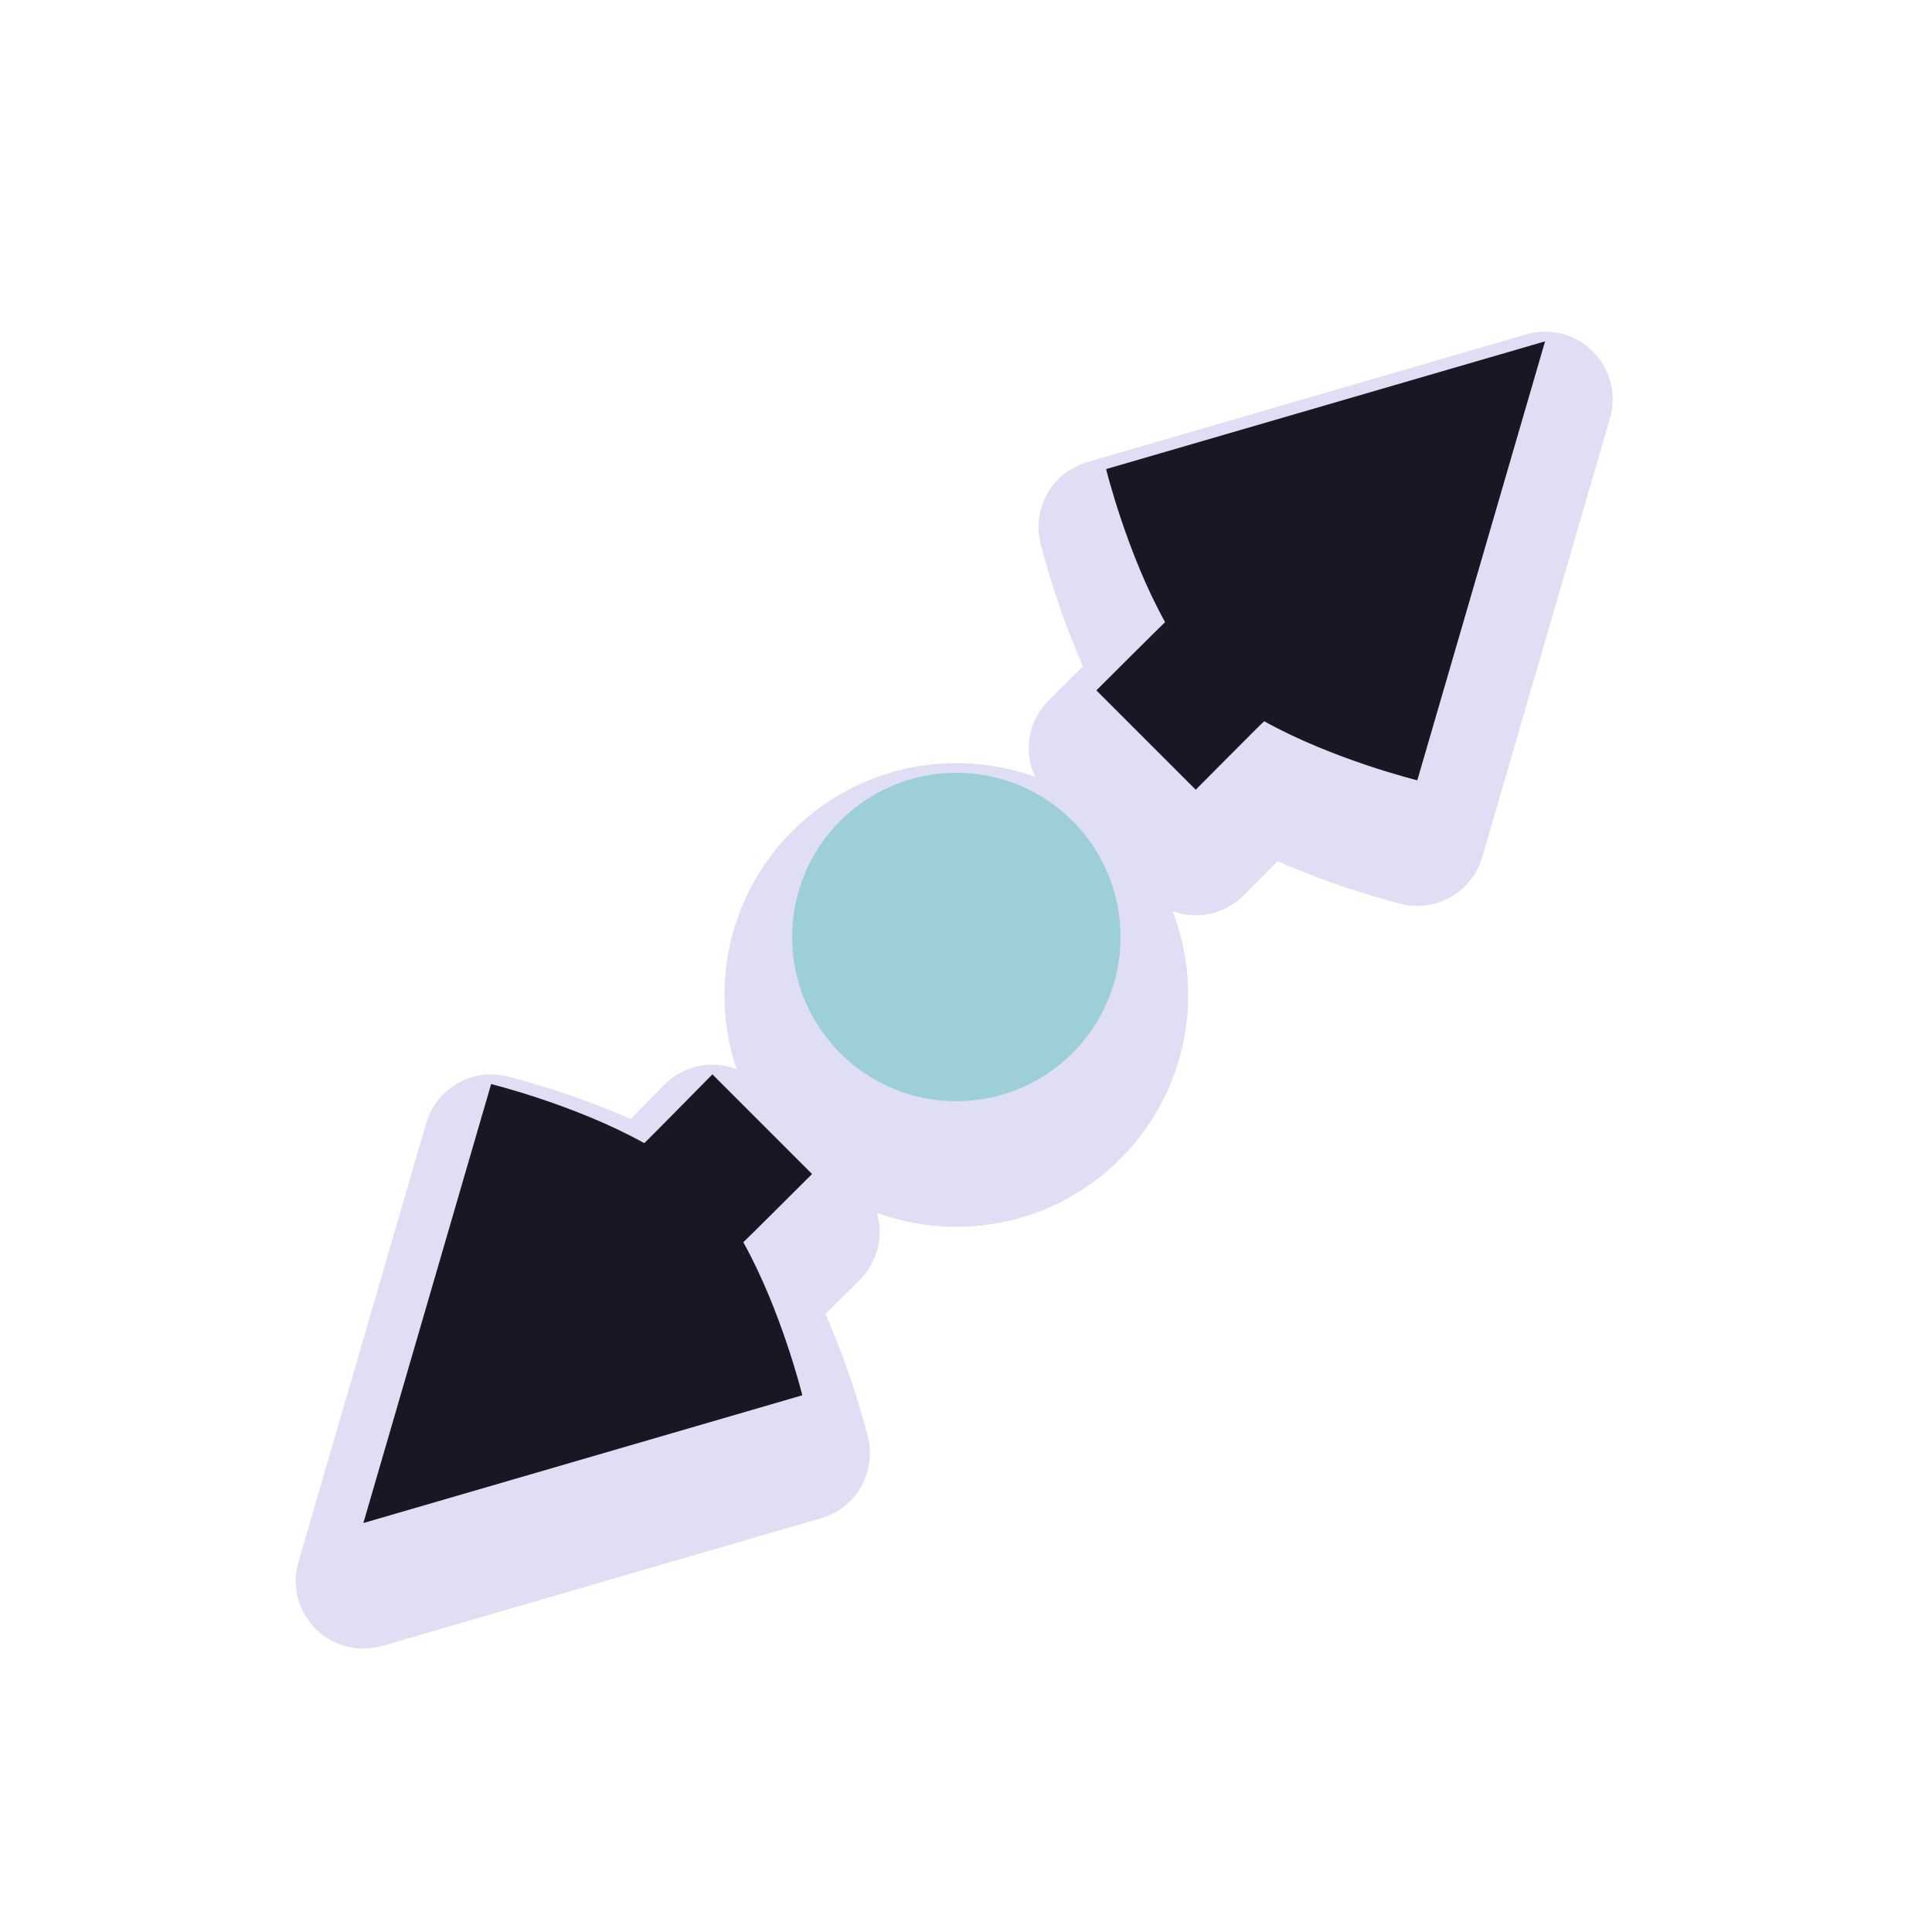<?xml version="1.0" encoding="UTF-8" standalone="no"?>
<svg
   width="200"
   height="200"
   viewBox="0 0 200 200"
   fill="none"
   version="1.1"
   id="svg11"
   sodipodi:docname="fd_double_arrow.svg"
   inkscape:version="1.3.2 (091e20ef0f, 2023-11-25, custom)"
   xmlns:inkscape="http://www.inkscape.org/namespaces/inkscape"
   xmlns:sodipodi="http://sodipodi.sourceforge.net/DTD/sodipodi-0.dtd"
   xmlns="http://www.w3.org/2000/svg"
   xmlns:svg="http://www.w3.org/2000/svg">
  <sodipodi:namedview
     id="namedview11"
     pagecolor="#505050"
     bordercolor="#eeeeee"
     borderopacity="1"
     inkscape:showpageshadow="0"
     inkscape:pageopacity="0"
     inkscape:pagecheckerboard="0"
     inkscape:deskcolor="#d1d1d1"
     inkscape:zoom="2.015"
     inkscape:cx="100"
     inkscape:cy="100"
     inkscape:window-width="1733"
     inkscape:window-height="691"
     inkscape:window-x="0"
     inkscape:window-y="0"
     inkscape:window-maximized="1"
     inkscape:current-layer="svg11" />
  <g
     filter="url(#filter0_d)"
     id="g7">
    <mask
       id="path-1-outside-1"
       maskUnits="userSpaceOnUse"
       x="29.615"
       y="27.664"
       width="138"
       height="138"
       fill="black">
      <rect
         fill="white"
         x="29.615"
         y="27.664"
         width="138"
         height="138"
         id="rect1" />
      <path
         d="M146.719 80.776L159.945 35.335L114.503 48.56C114.503 48.56 116.647 57.278 120.612 64.403C120.113 64.861 113.496 71.466 113.496 71.466L123.781 81.751C123.781 81.751 130.833 74.643 130.869 74.663C137.996 78.631 146.719 80.776 146.719 80.776Z"
         id="path1" />
      <path
         d="M84.064 121.533L73.747 111.216C73.747 111.216 66.727 118.356 66.691 118.336C59.563 114.368 50.841 112.224 50.841 112.224L37.615 157.664L83.056 144.439C83.056 144.439 80.913 135.722 76.948 128.596C77.447 128.138 84.064 121.533 84.064 121.533Z"
         id="path2" />
      <path
         d="M116 96.999C116 87.61 108.389 79.999 99 79.999C89.611 79.999 82 87.61 82 96.999C82 106.388 89.611 113.999 99 113.999C108.389 113.999 116 106.388 116 96.999Z"
         id="path3" />
    </mask>
    <path
       d="M146.719 80.776L159.945 35.335L114.503 48.56C114.503 48.56 116.647 57.278 120.612 64.403C120.113 64.861 113.496 71.466 113.496 71.466L123.781 81.751C123.781 81.751 130.833 74.643 130.869 74.663C137.996 78.631 146.719 80.776 146.719 80.776Z"
       fill="#E0DEF4"
       id="path4" />
    <path
       d="M84.064 121.533L73.747 111.216C73.747 111.216 66.727 118.356 66.691 118.336C59.563 114.368 50.841 112.224 50.841 112.224L37.615 157.664L83.056 144.439C83.056 144.439 80.913 135.722 76.948 128.596C77.447 128.138 84.064 121.533 84.064 121.533Z"
       fill="#E0DEF4"
       id="path5" />
    <path
       d="M116 96.999C116 87.61 108.389 79.999 99 79.999C89.611 79.999 82 87.61 82 96.999C82 106.388 89.611 113.999 99 113.999C108.389 113.999 116 106.388 116 96.999Z"
       fill="#E0DEF4"
       id="path6" />
    <path
       d="M159.945 35.335L157.988 28.614C160.441 27.9 163.088 28.579 164.894 30.385C166.701 32.191 167.38 34.838 166.666 37.291L159.945 35.335ZM146.719 80.776L153.44 82.732C152.392 86.334 148.69 88.469 145.048 87.573L146.719 80.776ZM114.503 48.56L107.706 50.232C106.81 46.589 108.945 42.888 112.547 41.839L114.503 48.56ZM120.612 64.403L126.729 61C128.305 63.832 127.73 67.376 125.34 69.565L120.612 64.403ZM113.496 71.466L108.546 76.416C107.233 75.103 106.495 73.321 106.496 71.463C106.497 69.606 107.236 67.825 108.55 66.512L113.496 71.466ZM123.781 81.751L128.75 86.681C127.44 88.003 125.656 88.748 123.795 88.751C121.934 88.755 120.147 88.017 118.831 86.701L123.781 81.751ZM130.869 74.663L127.464 80.779L127.464 80.779L130.869 74.663ZM84.064 121.533L89.013 116.583C90.327 117.896 91.065 119.678 91.064 121.536C91.063 123.393 90.324 125.174 89.009 126.487L84.064 121.533ZM73.747 111.216L68.755 106.308C70.064 104.977 71.85 104.224 73.717 104.216C75.584 104.208 77.376 104.946 78.696 106.266L73.747 111.216ZM66.691 118.336L70.095 112.22L70.096 112.22L66.691 118.336ZM50.841 112.224L44.12 110.267C45.168 106.665 48.869 104.53 52.512 105.426L50.841 112.224ZM37.615 157.664L39.571 164.385C37.118 165.099 34.472 164.42 32.665 162.614C30.859 160.808 30.18 158.161 30.894 155.708L37.615 157.664ZM83.056 144.439L89.854 142.767C90.75 146.41 88.614 150.112 85.013 151.16L83.056 144.439ZM76.948 128.596L70.831 131.999C69.255 129.167 69.829 125.623 72.219 123.434L76.948 128.596ZM166.666 37.291L153.44 82.732L139.998 78.819L153.223 33.379L166.666 37.291ZM112.547 41.839L157.988 28.614L161.901 42.056L116.46 55.282L112.547 41.839ZM114.495 67.807C112.22 63.718 110.534 59.309 109.435 56.039C108.878 54.38 108.453 52.958 108.165 51.941C108.021 51.431 107.91 51.021 107.833 50.73C107.795 50.584 107.765 50.468 107.744 50.384C107.733 50.342 107.725 50.308 107.719 50.283C107.715 50.27 107.713 50.26 107.711 50.251C107.71 50.247 107.709 50.243 107.708 50.24C107.707 50.238 107.707 50.237 107.707 50.235C107.707 50.235 107.706 50.234 107.706 50.233C107.706 50.233 107.706 50.232 114.503 48.56C121.301 46.889 121.301 46.888 121.301 46.888C121.3 46.887 121.3 46.887 121.3 46.886C121.3 46.885 121.3 46.885 121.3 46.884C121.299 46.883 121.299 46.883 121.299 46.883C121.299 46.882 121.3 46.884 121.301 46.888C121.303 46.896 121.307 46.912 121.313 46.936C121.325 46.983 121.345 47.062 121.373 47.168C121.429 47.382 121.517 47.708 121.635 48.127C121.873 48.967 122.232 50.17 122.706 51.58C123.671 54.451 125.039 57.963 126.729 61L114.495 67.807ZM113.496 71.466C108.55 66.512 108.55 66.512 108.551 66.512C108.551 66.512 108.551 66.512 108.551 66.512C108.551 66.512 108.551 66.511 108.552 66.511C108.553 66.51 108.554 66.509 108.555 66.507C108.559 66.504 108.563 66.499 108.57 66.493C108.582 66.481 108.601 66.462 108.625 66.438C108.674 66.389 108.746 66.317 108.837 66.227C109.019 66.045 109.28 65.784 109.595 65.471C110.224 64.843 111.068 64.001 111.929 63.145C113.543 61.538 115.493 59.6 115.884 59.242L125.34 69.565C125.345 69.561 124.977 69.919 124.214 70.675C123.531 71.352 122.662 72.215 121.805 73.068C120.949 73.92 120.108 74.758 119.481 75.384C119.167 75.696 118.907 75.956 118.726 76.137C118.635 76.227 118.564 76.298 118.515 76.347C118.491 76.371 118.473 76.389 118.46 76.402C118.454 76.408 118.449 76.413 118.446 76.416C118.444 76.417 118.443 76.418 118.443 76.419C118.442 76.42 118.442 76.42 118.442 76.42C118.442 76.42 118.442 76.42 118.441 76.42C118.441 76.42 118.441 76.42 113.496 71.466ZM118.446 66.517L128.731 76.802L118.831 86.701L108.546 76.416L118.446 66.517ZM127.464 80.779C128.686 81.314 130.837 81.663 131.687 81.615C132.213 81.533 133.064 81.31 133.392 81.192C133.994 80.96 134.425 80.695 134.562 80.61C134.899 80.4 135.142 80.207 135.198 80.163C135.365 80.031 135.486 79.922 135.505 79.906C135.575 79.843 135.618 79.802 135.604 79.815C135.592 79.827 135.546 79.871 135.454 79.961C135.279 80.133 135.016 80.393 134.686 80.722C134.03 81.375 133.153 82.254 132.271 83.14C131.39 84.024 130.51 84.909 129.85 85.574C129.519 85.907 129.245 86.183 129.052 86.377C128.956 86.474 128.88 86.55 128.829 86.602C128.803 86.628 128.784 86.648 128.77 86.661C128.764 86.668 128.759 86.673 128.755 86.676C128.754 86.678 128.753 86.679 128.752 86.68C128.751 86.68 128.751 86.681 128.751 86.681C128.751 86.681 128.751 86.681 128.751 86.681C128.75 86.681 128.75 86.681 123.781 81.751C118.811 76.822 118.811 76.822 118.811 76.822C118.812 76.821 118.812 76.821 118.812 76.821C118.812 76.821 118.812 76.821 118.813 76.82C118.814 76.819 118.815 76.818 118.817 76.816C118.82 76.813 118.825 76.808 118.832 76.801C118.845 76.787 118.865 76.767 118.891 76.741C118.943 76.689 119.019 76.612 119.116 76.515C119.309 76.32 119.586 76.042 119.917 75.708C120.58 75.04 121.465 74.15 122.352 73.26C123.237 72.371 124.13 71.476 124.806 70.803C125.142 70.468 125.437 70.176 125.654 69.963C125.758 69.861 125.868 69.754 125.963 69.664C126.002 69.626 126.087 69.546 126.186 69.458C126.219 69.428 126.352 69.31 126.526 69.172C126.587 69.124 126.833 68.929 127.172 68.719C127.31 68.633 127.742 68.367 128.345 68.134C128.673 68.017 129.525 67.793 130.051 67.711C130.901 67.663 133.052 68.012 134.274 68.547L127.464 80.779ZM146.719 80.776C145.048 87.573 145.047 87.573 145.046 87.573C145.045 87.573 145.045 87.572 145.044 87.572C145.043 87.572 145.041 87.572 145.04 87.571C145.036 87.57 145.033 87.57 145.028 87.568C145.02 87.566 145.009 87.564 144.996 87.561C144.971 87.554 144.937 87.546 144.895 87.535C144.811 87.514 144.695 87.484 144.55 87.445C144.258 87.369 143.847 87.258 143.338 87.114C142.32 86.826 140.897 86.401 139.237 85.843C135.966 84.744 131.555 83.057 127.464 80.779L134.274 68.547C137.31 70.237 140.824 71.607 143.696 72.572C145.108 73.046 146.311 73.405 147.152 73.643C147.571 73.762 147.897 73.85 148.111 73.906C148.217 73.934 148.296 73.954 148.343 73.966C148.367 73.972 148.383 73.976 148.391 73.978C148.395 73.979 148.397 73.98 148.397 73.98C148.397 73.98 148.396 73.98 148.395 73.979C148.395 73.979 148.394 73.979 148.393 73.979C148.393 73.979 148.392 73.978 148.392 73.978C148.391 73.978 148.39 73.978 146.719 80.776ZM70.096 112.22C68.87 111.684 66.712 111.336 65.858 111.386C65.33 111.47 64.475 111.696 64.146 111.815C63.543 112.05 63.111 112.318 62.974 112.404C62.637 112.616 62.394 112.81 62.338 112.855C62.171 112.987 62.05 113.097 62.031 113.114C61.962 113.177 61.918 113.219 61.933 113.205C61.945 113.194 61.99 113.15 62.082 113.059C62.256 112.886 62.518 112.625 62.846 112.295C63.499 111.638 64.372 110.756 65.25 109.866C66.127 108.978 67.003 108.088 67.661 107.42C67.989 107.087 68.263 106.808 68.455 106.614C68.55 106.516 68.626 106.44 68.677 106.388C68.702 106.362 68.722 106.342 68.735 106.328C68.742 106.322 68.747 106.317 68.75 106.313C68.752 106.312 68.753 106.31 68.754 106.31C68.754 106.309 68.754 106.309 68.755 106.309C68.755 106.309 68.755 106.308 68.755 106.308C68.755 106.308 68.755 106.308 73.747 111.216C78.739 116.123 78.739 116.123 78.738 116.123C78.738 116.123 78.738 116.123 78.738 116.123C78.738 116.124 78.738 116.124 78.737 116.124C78.736 116.125 78.735 116.127 78.733 116.128C78.73 116.132 78.725 116.137 78.718 116.144C78.705 116.157 78.685 116.178 78.659 116.204C78.607 116.256 78.532 116.333 78.435 116.431C78.243 116.627 77.968 116.906 77.638 117.242C76.978 117.912 76.097 118.806 75.214 119.701C74.333 120.593 73.444 121.492 72.771 122.169C72.436 122.505 72.143 122.799 71.927 123.013C71.823 123.115 71.714 123.223 71.619 123.313C71.58 123.351 71.495 123.432 71.397 123.52C71.363 123.55 71.231 123.67 71.057 123.808C70.996 123.856 70.751 124.053 70.411 124.266C70.273 124.352 69.841 124.621 69.237 124.857C68.907 124.976 68.052 125.202 67.523 125.286C66.67 125.336 64.511 124.988 63.286 124.452L70.096 112.22ZM50.841 112.224C52.512 105.426 52.513 105.426 52.514 105.426C52.514 105.426 52.515 105.427 52.516 105.427C52.517 105.427 52.519 105.428 52.52 105.428C52.523 105.429 52.527 105.43 52.531 105.431C52.54 105.433 52.55 105.436 52.563 105.439C52.589 105.445 52.623 105.454 52.664 105.464C52.748 105.486 52.864 105.515 53.01 105.554C53.301 105.63 53.712 105.741 54.222 105.885C55.24 106.174 56.662 106.599 58.323 107.156C61.594 108.256 66.005 109.943 70.095 112.22L63.286 124.452C60.249 122.762 56.735 121.392 53.863 120.427C52.452 119.953 51.249 119.594 50.408 119.356C49.989 119.237 49.662 119.149 49.449 119.093C49.342 119.065 49.264 119.045 49.216 119.033C49.193 119.027 49.177 119.023 49.169 119.021C49.165 119.02 49.163 119.019 49.163 119.019C49.163 119.019 49.163 119.02 49.165 119.02C49.165 119.02 49.166 119.02 49.167 119.02C49.167 119.02 49.168 119.021 49.168 119.021C49.169 119.021 49.169 119.021 50.841 112.224ZM30.894 155.708L44.12 110.267L57.562 114.18L44.336 159.621L30.894 155.708ZM85.013 151.16L39.571 164.385L35.659 150.943L81.1 137.718L85.013 151.16ZM83.064 125.192C85.34 129.282 87.026 133.691 88.124 136.96C88.682 138.62 89.107 140.041 89.395 141.058C89.539 141.568 89.65 141.979 89.726 142.27C89.764 142.415 89.794 142.531 89.816 142.615C89.826 142.657 89.835 142.691 89.841 142.716C89.844 142.729 89.847 142.74 89.849 142.748C89.85 142.752 89.851 142.756 89.852 142.759C89.852 142.761 89.853 142.762 89.853 142.764C89.853 142.764 89.853 142.765 89.853 142.766C89.854 142.767 89.854 142.767 83.056 144.439C76.259 146.11 76.259 146.111 76.259 146.112C76.259 146.112 76.259 146.113 76.26 146.113C76.26 146.114 76.26 146.114 76.26 146.115C76.26 146.116 76.26 146.117 76.26 146.117C76.26 146.117 76.26 146.115 76.259 146.111C76.257 146.103 76.253 146.087 76.247 146.063C76.235 146.016 76.215 145.938 76.187 145.831C76.131 145.617 76.043 145.291 75.924 144.872C75.686 144.032 75.327 142.829 74.853 141.419C73.889 138.548 72.52 135.036 70.831 131.999L83.064 125.192ZM84.064 121.533C89.009 126.487 89.009 126.487 89.009 126.487C89.009 126.487 89.009 126.487 89.009 126.487C89.009 126.487 89.008 126.488 89.008 126.488C89.007 126.489 89.006 126.49 89.004 126.492C89.001 126.495 88.996 126.5 88.99 126.506C88.977 126.519 88.959 126.537 88.934 126.562C88.885 126.61 88.814 126.682 88.723 126.773C88.54 126.955 88.28 127.215 87.965 127.529C87.336 128.156 86.491 128.998 85.631 129.854C84.017 131.461 82.067 133.399 81.676 133.757L72.219 123.434C72.214 123.438 72.582 123.08 73.345 122.324C74.029 121.648 74.898 120.784 75.755 119.931C76.611 119.079 77.452 118.241 78.079 117.615C78.393 117.303 78.653 117.043 78.834 116.862C78.925 116.772 78.996 116.701 79.044 116.653C79.069 116.628 79.087 116.61 79.1 116.597C79.106 116.591 79.111 116.587 79.114 116.583C79.115 116.582 79.116 116.581 79.117 116.58C79.118 116.579 79.118 116.579 79.118 116.579C79.118 116.579 79.118 116.579 79.118 116.579C79.118 116.579 79.118 116.579 84.064 121.533ZM79.114 126.482L68.797 116.165L78.696 106.266L89.013 116.583L79.114 126.482ZM109 96.999C109 91.476 104.523 86.999 99 86.999V72.999C112.255 72.999 123 83.744 123 96.999H109ZM99 86.999C93.477 86.999 89 91.476 89 96.999H75C75 83.744 85.745 72.999 99 72.999V86.999ZM89 96.999C89 102.522 93.477 106.999 99 106.999V120.999C85.745 120.999 75 110.254 75 96.999H89ZM99 106.999C104.523 106.999 109 102.522 109 96.999H123C123 110.254 112.255 120.999 99 120.999V106.999Z"
       fill="#E0DEF4"
       mask="url(#path-1-outside-1)"
       id="path7" />
  </g>
  <path
     d="M146.719 80.776L159.945 35.335L114.503 48.56C114.503 48.56 116.647 57.278 120.612 64.403C120.113 64.861 113.496 71.466 113.496 71.466L123.781 81.751C123.781 81.751 130.833 74.643 130.869 74.663C137.996 78.631 146.719 80.776 146.719 80.776Z"
     fill="#191724"
     id="path8" />
  <path
     d="M84.064 121.533L73.747 111.216C73.747 111.216 66.727 118.356 66.691 118.336C59.563 114.368 50.841 112.224 50.841 112.224L37.615 157.664L83.056 144.439C83.056 144.439 80.913 135.722 76.948 128.596C77.447 128.138 84.064 121.533 84.064 121.533Z"
     fill="#191724"
     id="path9" />
  <circle
     r="17"
     transform="matrix(1 0 0 -1 99 96.999)"
     fill="#18A0FB"
     id="circle9"
     style="fill:#9ccfd8;fill-opacity:1" />
  <defs
     id="defs11">
    <filter
       id="filter0_d"
       x="26.615"
       y="28.335"
       width="144.33"
       height="146.33"
       filterUnits="userSpaceOnUse"
       color-interpolation-filters="sRGB">
      <feFlood
         flood-opacity="0"
         result="BackgroundImageFix"
         id="feFlood9" />
      <feColorMatrix
         in="SourceAlpha"
         type="matrix"
         values="0 0 0 0 0 0 0 0 0 0 0 0 0 0 0 0 0 0 127 0"
         id="feColorMatrix9" />
      <feOffset
         dy="6"
         id="feOffset9" />
      <feGaussianBlur
         stdDeviation="2"
         id="feGaussianBlur9" />
      <feColorMatrix
         type="matrix"
         values="0 0 0 0 0 0 0 0 0 0 0 0 0 0 0 0 0 0 0.25 0"
         id="feColorMatrix10" />
      <feBlend
         mode="normal"
         in2="BackgroundImageFix"
         result="effect1_dropShadow"
         id="feBlend10" />
      <feBlend
         mode="normal"
         in="SourceGraphic"
         in2="effect1_dropShadow"
         result="shape"
         id="feBlend11" />
    </filter>
  </defs>
</svg>
